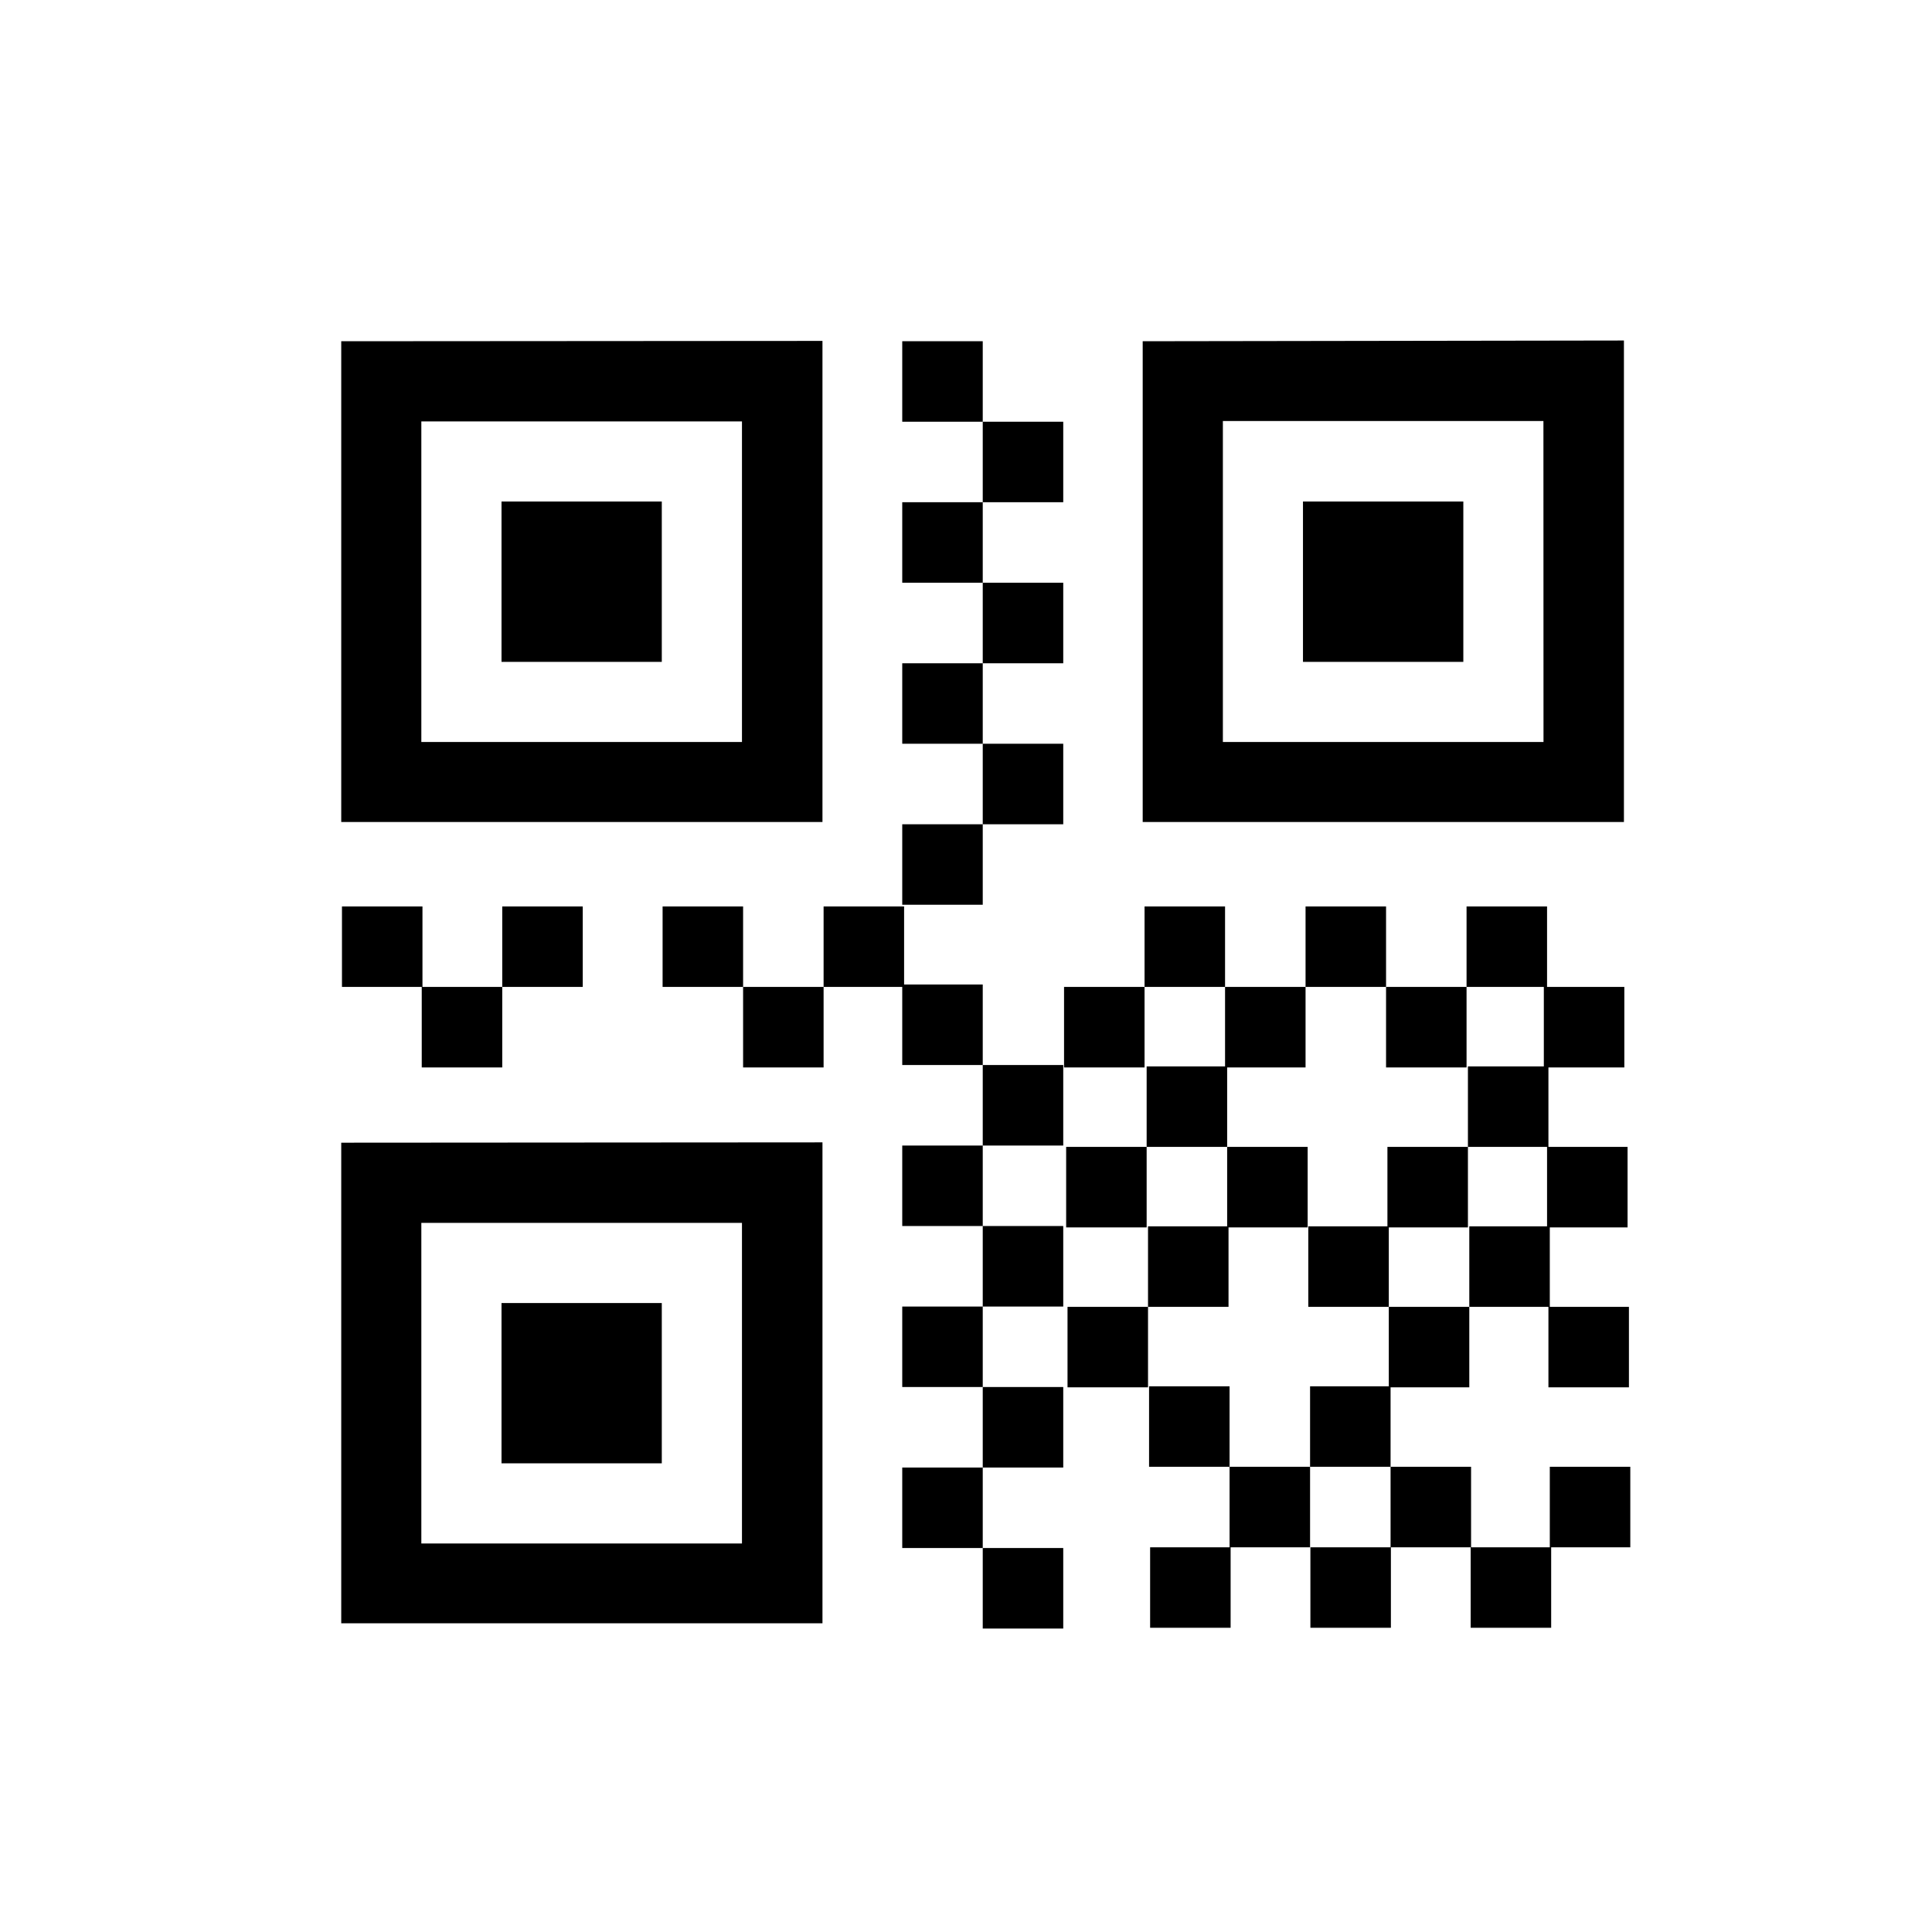 <svg id="qr_code" xmlns="http://www.w3.org/2000/svg" width="24" height="24" viewBox="0 0 24 24">
  <rect id="Rectangle_2060" data-name="Rectangle 2060" width="24" height="24" fill="#fff" opacity="0"/>
  <path id="Icon_metro-qrcode" data-name="Icon metro-qrcode" d="M7.549,2.924H3.566V6.906H7.549Zm1-1V7.9H2.571V1.928ZM4.562,3.919H6.553V5.911H4.562Zm12.943-1H13.523V6.906h3.983Zm1-1V7.9H12.527V1.928ZM14.518,3.919H16.51V5.911H14.518ZM7.549,12.88H3.566v3.983H7.549Zm1-1v5.974H2.571V11.884ZM4.562,13.876H6.553v1.991H4.562ZM9.54,1.928h1v1h-1Zm1,1h1v1h-1Zm-1,1h1v1h-1Zm1,1h1v1h-1Zm-1,1h1v1h-1Zm1,1h1v1h-1Zm-1,1h1v1h-1Zm0,1.991h1v1h-1Zm1,1h1v1h-1Zm-1,1h1v1h-1Zm1,1h1v1h-1Zm-1,1h1v1h-1Zm1,1h1v1h-1Zm-1,1h1v1h-1Zm1,1h1v1h-1Zm6.97-6.97h1v1h-1Zm-13.939,0h1v1h-1Zm1-1h1v1h-1Zm-1.991,0h1v1h-1Zm3.983,0h1v1h-1Zm1,1h1v1h-1Zm1-1h1v1h-1Zm2.987,1h1v1h-1Zm1-1h1v1h-1Zm1,1h1v1h-1Zm1-1h1v1h-1Zm1,1h1v1h-1Zm1-1h1v1h-1Zm1,2.987h1v1h-1Zm-5.974,0h1v1h-1Zm1-1h1v1h-1Zm1,1h1v1h-1Zm1.991,0h1v1h-1Zm1-1h1v1h-1Zm1,2.987h1v1h-1Zm-5.974,0h1v1h-1Zm1-1h1v1h-1Zm1.991,0h1v1h-1Zm1,1h1v1h-1Zm1-1h1v1h-1Zm1,2.987h1v1h-1Zm-4.978-1h1v1h-1Zm1,1h1v1h-1Zm1-1h1v1h-1Zm1,1h1v1h-1Zm-2.987,1h1v1h-1Zm1.991,0h1v1h-1Zm1.991,0h1v1h-1Z" transform="translate(1.668 2.311)"/>
</svg>
